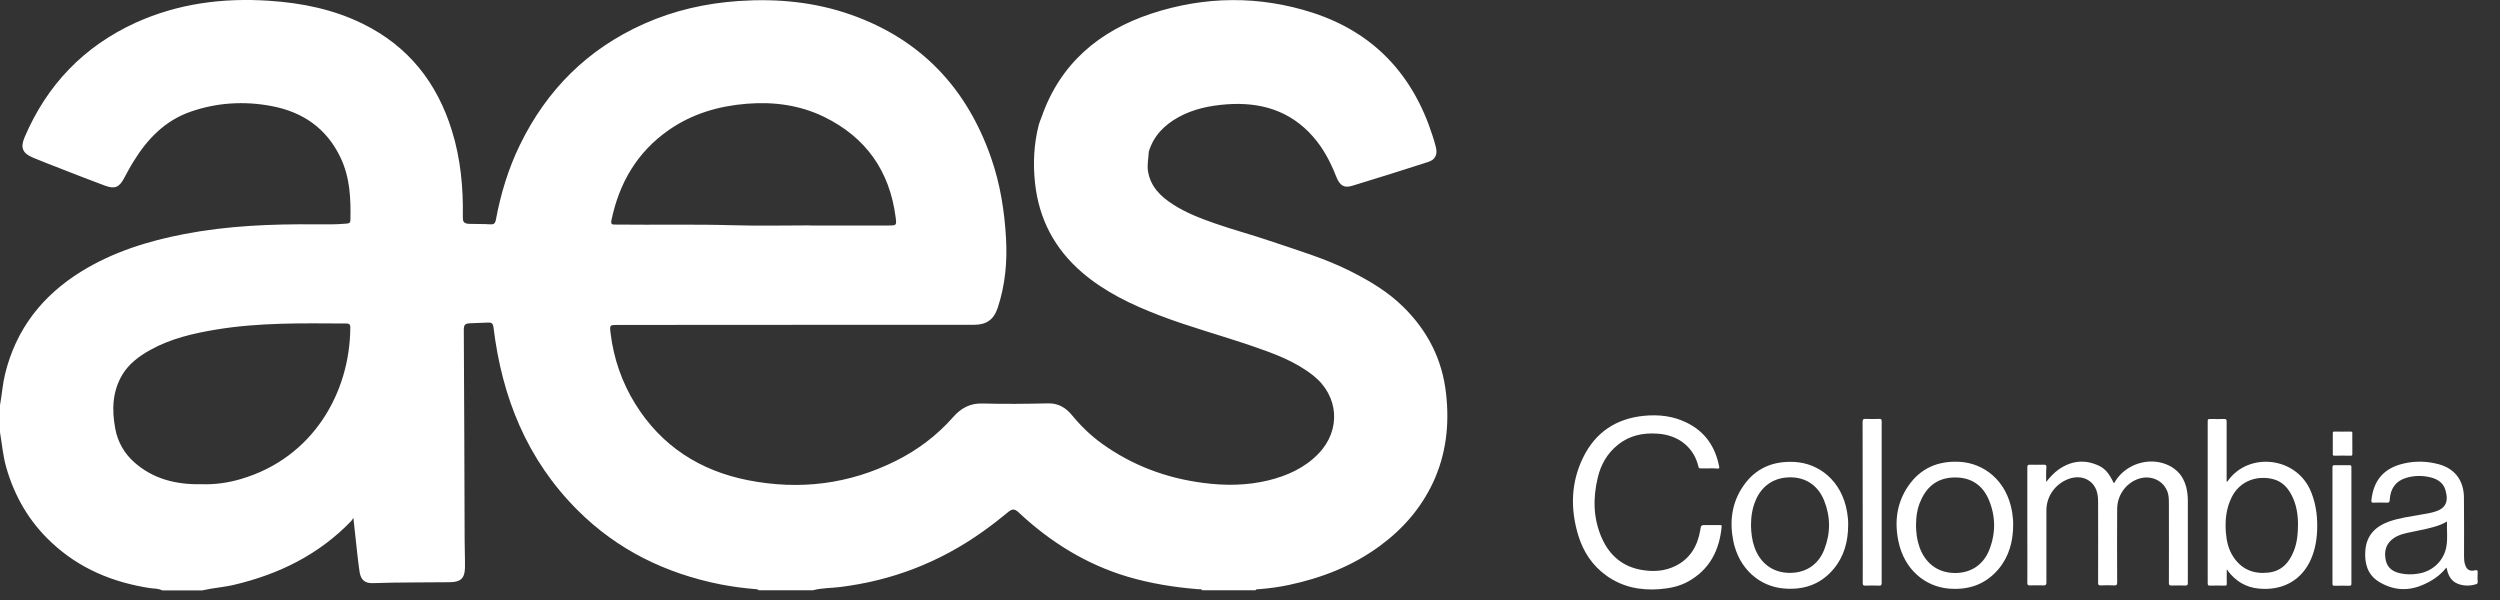 <svg width="75" height="18" viewBox="0 0 75 18" fill="none" xmlns="http://www.w3.org/2000/svg">
<rect x="0" y="0" width="75" height="18" fill="#333333" stroke="none"/>
<path d="M61.385 14.459C61.498 14.317 61.616 14.186 61.761 14.083C62.138 13.823 62.535 13.774 62.954 13.966C63.16 14.061 63.27 14.2 63.412 14.491C63.444 14.484 63.448 14.452 63.462 14.431C63.774 13.934 64.431 13.713 64.978 13.926C65.358 14.075 65.56 14.367 65.617 14.764C65.631 14.853 65.635 14.942 65.635 15.034C65.635 15.851 65.635 16.671 65.635 17.487C65.635 17.551 65.62 17.566 65.556 17.566C65.418 17.562 65.279 17.562 65.145 17.566C65.081 17.569 65.067 17.548 65.067 17.487C65.07 16.713 65.067 15.943 65.067 15.169C65.067 15.048 65.07 14.928 65.042 14.81C64.939 14.427 64.537 14.232 64.147 14.367C63.774 14.498 63.515 14.86 63.515 15.272C63.511 16.003 63.511 16.738 63.515 17.47C63.515 17.544 63.497 17.566 63.423 17.562C63.291 17.555 63.156 17.555 63.025 17.562C62.954 17.566 62.943 17.541 62.943 17.477C62.947 16.678 62.943 15.876 62.943 15.077C62.943 14.956 62.936 14.835 62.897 14.722C62.78 14.388 62.439 14.239 62.081 14.36C61.672 14.498 61.392 14.881 61.392 15.307C61.392 16.032 61.392 16.753 61.392 17.477C61.392 17.548 61.371 17.562 61.303 17.562C61.168 17.558 61.033 17.558 60.898 17.562C60.838 17.566 60.82 17.548 60.82 17.484C60.824 16.958 60.82 16.433 60.82 15.908C60.82 15.275 60.82 14.647 60.82 14.015C60.82 13.958 60.834 13.941 60.895 13.941C61.033 13.944 61.172 13.944 61.307 13.941C61.371 13.937 61.395 13.951 61.392 14.019C61.378 14.175 61.385 14.317 61.385 14.459Z" fill="white"/>
<path d="M51.27 14.051C51.185 14.051 51.1 14.051 51.015 14.051C50.979 14.051 50.965 14.043 50.954 14.005C50.83 13.454 50.39 13.056 49.736 13.01C49.296 12.978 48.888 13.06 48.536 13.344C48.217 13.6 48.025 13.937 47.933 14.328C47.784 14.949 47.794 15.563 48.061 16.156C48.295 16.674 48.693 17.008 49.264 17.1C49.605 17.157 49.939 17.136 50.255 16.983C50.706 16.763 50.926 16.38 51.008 15.904C51.032 15.751 51.029 15.751 51.189 15.751C51.324 15.751 51.458 15.751 51.593 15.751C51.625 15.751 51.654 15.748 51.65 15.797C51.583 16.507 51.291 17.086 50.645 17.445C50.379 17.594 50.084 17.651 49.783 17.675C49.211 17.718 48.675 17.612 48.199 17.274C47.77 16.969 47.493 16.547 47.344 16.049C47.109 15.261 47.127 14.48 47.489 13.735C47.855 12.975 48.48 12.556 49.321 12.474C49.761 12.432 50.191 12.478 50.596 12.677C51.153 12.947 51.462 13.405 51.576 14.005C51.583 14.04 51.579 14.058 51.533 14.058C51.444 14.047 51.355 14.051 51.27 14.051Z" fill="white"/>
<path d="M43.381 11.803C43.268 10.777 42.824 9.918 42.093 9.201C41.635 8.75 41.088 8.427 40.52 8.139C39.749 7.749 38.919 7.507 38.106 7.23C37.555 7.042 36.991 6.893 36.444 6.701C36.011 6.549 35.581 6.386 35.191 6.133C34.822 5.896 34.523 5.608 34.442 5.15C34.406 4.948 34.456 4.752 34.463 4.554C34.605 4.074 34.932 3.748 35.358 3.513C35.805 3.268 36.291 3.169 36.795 3.13C37.811 3.055 38.702 3.314 39.391 4.099C39.703 4.454 39.916 4.862 40.087 5.299C40.193 5.565 40.317 5.647 40.559 5.576C41.322 5.345 42.086 5.104 42.845 4.859C43.058 4.791 43.126 4.642 43.08 4.429C43.051 4.309 43.016 4.191 42.977 4.074C42.394 2.246 41.216 0.978 39.38 0.382C37.775 -0.136 36.146 -0.119 34.545 0.407C32.968 0.929 31.8 1.912 31.243 3.524C31.218 3.595 31.183 3.666 31.165 3.737C31.016 4.316 30.987 4.898 31.051 5.491C31.168 6.574 31.64 7.468 32.468 8.178C33.149 8.761 33.948 9.141 34.779 9.46C35.695 9.812 36.643 10.064 37.569 10.383C38.212 10.603 38.851 10.834 39.394 11.264C40.168 11.874 40.239 12.9 39.554 13.61C39.139 14.04 38.613 14.274 38.045 14.413C37.399 14.569 36.746 14.573 36.093 14.487C34.981 14.342 33.966 13.962 33.053 13.305C32.72 13.064 32.429 12.783 32.169 12.467C31.981 12.236 31.758 12.094 31.442 12.101C30.785 12.116 30.128 12.123 29.471 12.105C29.098 12.094 28.829 12.247 28.594 12.513C28.111 13.06 27.54 13.493 26.887 13.82C25.474 14.53 23.982 14.711 22.438 14.406C20.997 14.122 19.843 13.38 19.062 12.123C18.657 11.473 18.408 10.752 18.316 9.986C18.288 9.748 18.291 9.748 18.533 9.748C20.848 9.748 23.159 9.744 25.474 9.744C26.723 9.744 27.969 9.744 29.219 9.744C29.596 9.744 29.816 9.588 29.933 9.229C30.156 8.555 30.22 7.866 30.181 7.156C30.135 6.332 30.007 5.526 29.738 4.749C29.013 2.654 27.636 1.184 25.53 0.442C24.444 0.059 23.315 -0.048 22.161 0.03C21.174 0.098 20.223 0.311 19.317 0.716C17.631 1.468 16.402 2.693 15.597 4.348C15.249 5.061 15.021 5.817 14.876 6.595C14.858 6.698 14.816 6.737 14.713 6.73C14.499 6.716 14.287 6.723 14.077 6.716C13.896 6.709 13.882 6.634 13.885 6.492C13.899 5.622 13.818 4.759 13.559 3.925C13.115 2.484 12.256 1.39 10.889 0.716C10.001 0.279 9.053 0.087 8.07 0.023C6.685 -0.069 5.343 0.105 4.072 0.68C2.517 1.39 1.409 2.544 0.738 4.117C0.604 4.433 0.678 4.6 0.994 4.731C1.26 4.841 1.53 4.948 1.8 5.051C2.251 5.225 2.702 5.406 3.156 5.572C3.447 5.679 3.579 5.615 3.721 5.349C3.813 5.178 3.905 5.004 4.008 4.841C4.42 4.17 4.946 3.623 5.709 3.354C6.501 3.077 7.317 3.027 8.137 3.18C9.075 3.354 9.795 3.843 10.214 4.724C10.502 5.324 10.527 5.963 10.512 6.609C10.509 6.705 10.452 6.701 10.385 6.709C10.083 6.737 9.781 6.73 9.483 6.73C8.159 6.719 6.838 6.769 5.531 7.021C4.441 7.23 3.391 7.557 2.436 8.146C1.267 8.871 0.483 9.872 0.153 11.217C0.078 11.526 0.057 11.842 0 12.155C0 12.425 0 12.698 0 12.968C0.06 13.319 0.089 13.678 0.188 14.022C0.437 14.896 0.88 15.655 1.548 16.277C2.382 17.058 3.387 17.473 4.505 17.644C4.626 17.661 4.75 17.651 4.864 17.711C5.265 17.711 5.67 17.711 6.071 17.711C6.387 17.637 6.71 17.619 7.023 17.544C8.368 17.228 9.565 16.639 10.534 15.634C10.552 15.616 10.562 15.595 10.601 15.535C10.644 15.925 10.679 16.266 10.718 16.607C10.74 16.788 10.758 16.969 10.786 17.15C10.825 17.399 10.946 17.505 11.198 17.494C11.965 17.466 12.735 17.477 13.502 17.466C13.818 17.462 13.942 17.349 13.949 17.033C13.953 16.749 13.939 16.465 13.939 16.184C13.931 14.09 13.928 11.995 13.914 9.9C13.914 9.748 13.946 9.705 14.105 9.698C14.287 9.691 14.471 9.684 14.652 9.677C14.755 9.673 14.791 9.712 14.805 9.819C15.057 11.913 15.806 13.784 17.322 15.3C18.518 16.497 19.974 17.207 21.629 17.534C21.977 17.601 22.328 17.647 22.679 17.675C22.708 17.679 22.74 17.679 22.758 17.707C23.301 17.707 23.848 17.707 24.391 17.707C24.653 17.637 24.923 17.644 25.193 17.612C26.759 17.42 28.186 16.87 29.471 15.957C29.738 15.769 29.993 15.57 30.242 15.364C30.362 15.265 30.433 15.254 30.558 15.371C31.506 16.259 32.581 16.93 33.835 17.303C34.523 17.505 35.226 17.619 35.936 17.675C35.983 17.679 36.032 17.661 36.068 17.707C36.6 17.707 37.133 17.707 37.665 17.707C37.694 17.665 37.74 17.675 37.779 17.675C38.074 17.651 38.365 17.612 38.656 17.551C39.639 17.342 40.559 16.99 41.383 16.387C42.078 15.879 42.618 15.261 42.984 14.491C43.385 13.639 43.488 12.737 43.381 11.803ZM18.345 6.599C18.579 5.484 19.115 4.564 20.059 3.904C20.762 3.414 21.554 3.18 22.406 3.112C23.212 3.048 23.989 3.151 24.717 3.503C25.978 4.117 26.691 5.132 26.869 6.517C26.901 6.762 26.897 6.765 26.652 6.765C25.871 6.765 25.09 6.765 24.309 6.765C24.309 6.765 24.309 6.765 24.309 6.762C23.546 6.762 22.782 6.78 22.019 6.758C20.837 6.723 19.655 6.751 18.472 6.737C18.362 6.741 18.316 6.733 18.345 6.599ZM7.239 14.367C6.849 14.484 6.444 14.541 6.046 14.526C5.286 14.544 4.594 14.37 4.03 13.87C3.735 13.61 3.533 13.266 3.458 12.861C3.352 12.293 3.369 11.746 3.671 11.239C3.87 10.909 4.175 10.685 4.505 10.5C5.123 10.156 5.801 10 6.49 9.886C7.779 9.673 9.078 9.698 10.378 9.705C10.459 9.705 10.509 9.716 10.509 9.819C10.502 11.789 9.38 13.735 7.239 14.367Z" fill="white"/>
<path d="M66.803 17.079C66.803 17.239 66.799 17.374 66.803 17.512C66.803 17.558 66.789 17.573 66.743 17.569C66.597 17.565 66.452 17.565 66.306 17.569C66.242 17.573 66.231 17.548 66.231 17.494C66.231 16.635 66.231 15.773 66.231 14.913C66.231 14.164 66.231 13.419 66.231 12.669C66.231 12.57 66.231 12.57 66.338 12.57C66.466 12.57 66.594 12.574 66.721 12.57C66.782 12.566 66.799 12.581 66.799 12.648C66.796 13.227 66.799 13.802 66.799 14.381C66.799 14.406 66.799 14.427 66.799 14.448C66.828 14.452 66.831 14.434 66.838 14.423C67.46 13.546 68.919 13.692 69.341 14.778C69.491 15.158 69.533 15.552 69.512 15.954C69.494 16.277 69.43 16.585 69.281 16.877C68.976 17.466 68.411 17.718 67.769 17.658C67.378 17.622 67.073 17.438 66.838 17.129C66.838 17.114 66.828 17.107 66.803 17.079ZM68.94 15.701C68.937 15.435 68.894 15.112 68.727 14.814C68.61 14.604 68.443 14.441 68.205 14.377C67.769 14.26 67.215 14.384 66.949 14.92C66.785 15.251 66.75 15.602 66.775 15.964C66.796 16.23 66.853 16.49 67.005 16.713C67.254 17.086 67.616 17.228 68.049 17.178C68.447 17.136 68.678 16.88 68.816 16.525C68.912 16.28 68.94 16.024 68.94 15.701Z" fill="white"/>
<path d="M73.385 17.033C73.19 17.282 72.934 17.445 72.647 17.562C72.196 17.747 71.759 17.697 71.355 17.445C71.021 17.232 70.932 16.895 70.96 16.515C70.996 16.046 71.276 15.783 71.695 15.638C71.99 15.538 72.299 15.496 72.604 15.442C72.75 15.418 72.895 15.396 73.037 15.354C73.364 15.258 73.467 15.059 73.364 14.704C73.307 14.502 73.151 14.388 72.956 14.331C72.697 14.26 72.434 14.26 72.178 14.338C71.873 14.431 71.71 14.658 71.692 14.995C71.688 15.063 71.671 15.084 71.603 15.08C71.472 15.073 71.337 15.077 71.206 15.08C71.145 15.084 71.138 15.063 71.142 15.006C71.206 14.402 71.522 14.04 72.114 13.905C72.466 13.823 72.821 13.834 73.172 13.93C73.645 14.061 73.914 14.416 73.918 14.921C73.925 15.51 73.921 16.103 73.921 16.692C73.921 16.774 73.925 16.852 73.95 16.93C73.996 17.086 74.085 17.147 74.241 17.111C74.319 17.093 74.333 17.111 74.33 17.186C74.323 17.278 74.326 17.37 74.33 17.463C74.33 17.498 74.319 17.516 74.284 17.526C74.096 17.583 73.907 17.583 73.723 17.509C73.538 17.431 73.453 17.274 73.41 17.086C73.407 17.072 73.403 17.058 73.4 17.044C73.396 17.044 73.396 17.044 73.385 17.033ZM73.41 15.645C73.336 15.687 73.275 15.719 73.208 15.744C72.938 15.847 72.654 15.893 72.374 15.954C72.182 15.993 71.987 16.028 71.816 16.142C71.578 16.302 71.518 16.536 71.571 16.799C71.617 17.037 71.788 17.154 72.011 17.2C72.189 17.239 72.363 17.239 72.54 17.21C72.977 17.147 73.322 16.82 73.392 16.39C73.435 16.149 73.4 15.904 73.41 15.645Z" fill="white"/>
<path d="M55.445 15.762C55.442 16.241 55.325 16.689 55.012 17.065C54.621 17.534 54.11 17.707 53.51 17.654C52.804 17.594 52.172 17.083 51.998 16.227C51.881 15.638 51.955 15.073 52.303 14.573C52.672 14.04 53.198 13.823 53.84 13.859C54.554 13.898 55.25 14.406 55.413 15.361C55.435 15.492 55.449 15.627 55.445 15.762ZM52.53 15.769C52.534 15.979 52.559 16.195 52.63 16.404C52.797 16.887 53.166 17.171 53.656 17.186C54.153 17.2 54.547 16.955 54.728 16.486C54.92 15.996 54.92 15.499 54.721 15.009C54.536 14.558 54.164 14.313 53.695 14.32C53.219 14.324 52.846 14.576 52.665 15.02C52.566 15.258 52.53 15.503 52.53 15.769Z" fill="white"/>
<path d="M60.395 15.762C60.391 16.241 60.274 16.689 59.962 17.065C59.571 17.534 59.06 17.707 58.463 17.658C57.757 17.597 57.125 17.09 56.951 16.23C56.83 15.641 56.905 15.077 57.253 14.572C57.622 14.04 58.147 13.82 58.79 13.855C59.507 13.894 60.203 14.406 60.363 15.357C60.384 15.492 60.398 15.627 60.395 15.762ZM57.48 15.758C57.483 15.979 57.508 16.195 57.583 16.408C57.75 16.887 58.119 17.171 58.602 17.189C59.102 17.207 59.493 16.962 59.678 16.497C59.873 16.003 59.873 15.499 59.67 15.006C59.486 14.562 59.145 14.324 58.655 14.324C58.165 14.324 57.824 14.562 57.629 15.006C57.515 15.243 57.483 15.499 57.48 15.758Z" fill="white"/>
<path d="M56.45 15.066C56.45 15.872 56.45 16.681 56.45 17.487C56.45 17.555 56.432 17.573 56.368 17.569C56.23 17.562 56.091 17.565 55.956 17.569C55.9 17.569 55.882 17.555 55.882 17.494C55.886 16.93 55.882 16.365 55.882 15.801C55.882 14.754 55.882 13.706 55.878 12.659C55.878 12.581 55.903 12.563 55.974 12.567C56.109 12.574 56.244 12.57 56.379 12.567C56.436 12.563 56.45 12.581 56.45 12.638C56.45 13.447 56.45 14.257 56.45 15.066Z" fill="white"/>
<path d="M69.974 15.758C69.974 15.18 69.974 14.604 69.974 14.026C69.974 13.965 69.991 13.951 70.048 13.955C70.194 13.958 70.339 13.958 70.485 13.955C70.531 13.955 70.542 13.969 70.542 14.011C70.542 15.176 70.542 16.34 70.542 17.509C70.542 17.558 70.528 17.573 70.478 17.573C70.332 17.569 70.187 17.569 70.041 17.573C69.981 17.576 69.974 17.555 69.974 17.502C69.974 16.919 69.974 16.337 69.974 15.758Z" fill="white"/>
<path d="M70.57 13.312C70.57 13.415 70.57 13.518 70.57 13.621C70.57 13.657 70.563 13.671 70.523 13.671C70.357 13.667 70.19 13.667 70.026 13.671C69.991 13.671 69.984 13.657 69.984 13.625C69.984 13.415 69.984 13.206 69.984 12.996C69.984 12.964 69.987 12.947 70.03 12.947C70.193 12.95 70.357 12.95 70.52 12.947C70.563 12.947 70.573 12.961 70.57 13C70.566 13.103 70.57 13.206 70.57 13.312Z" fill="white"/>
</svg>

